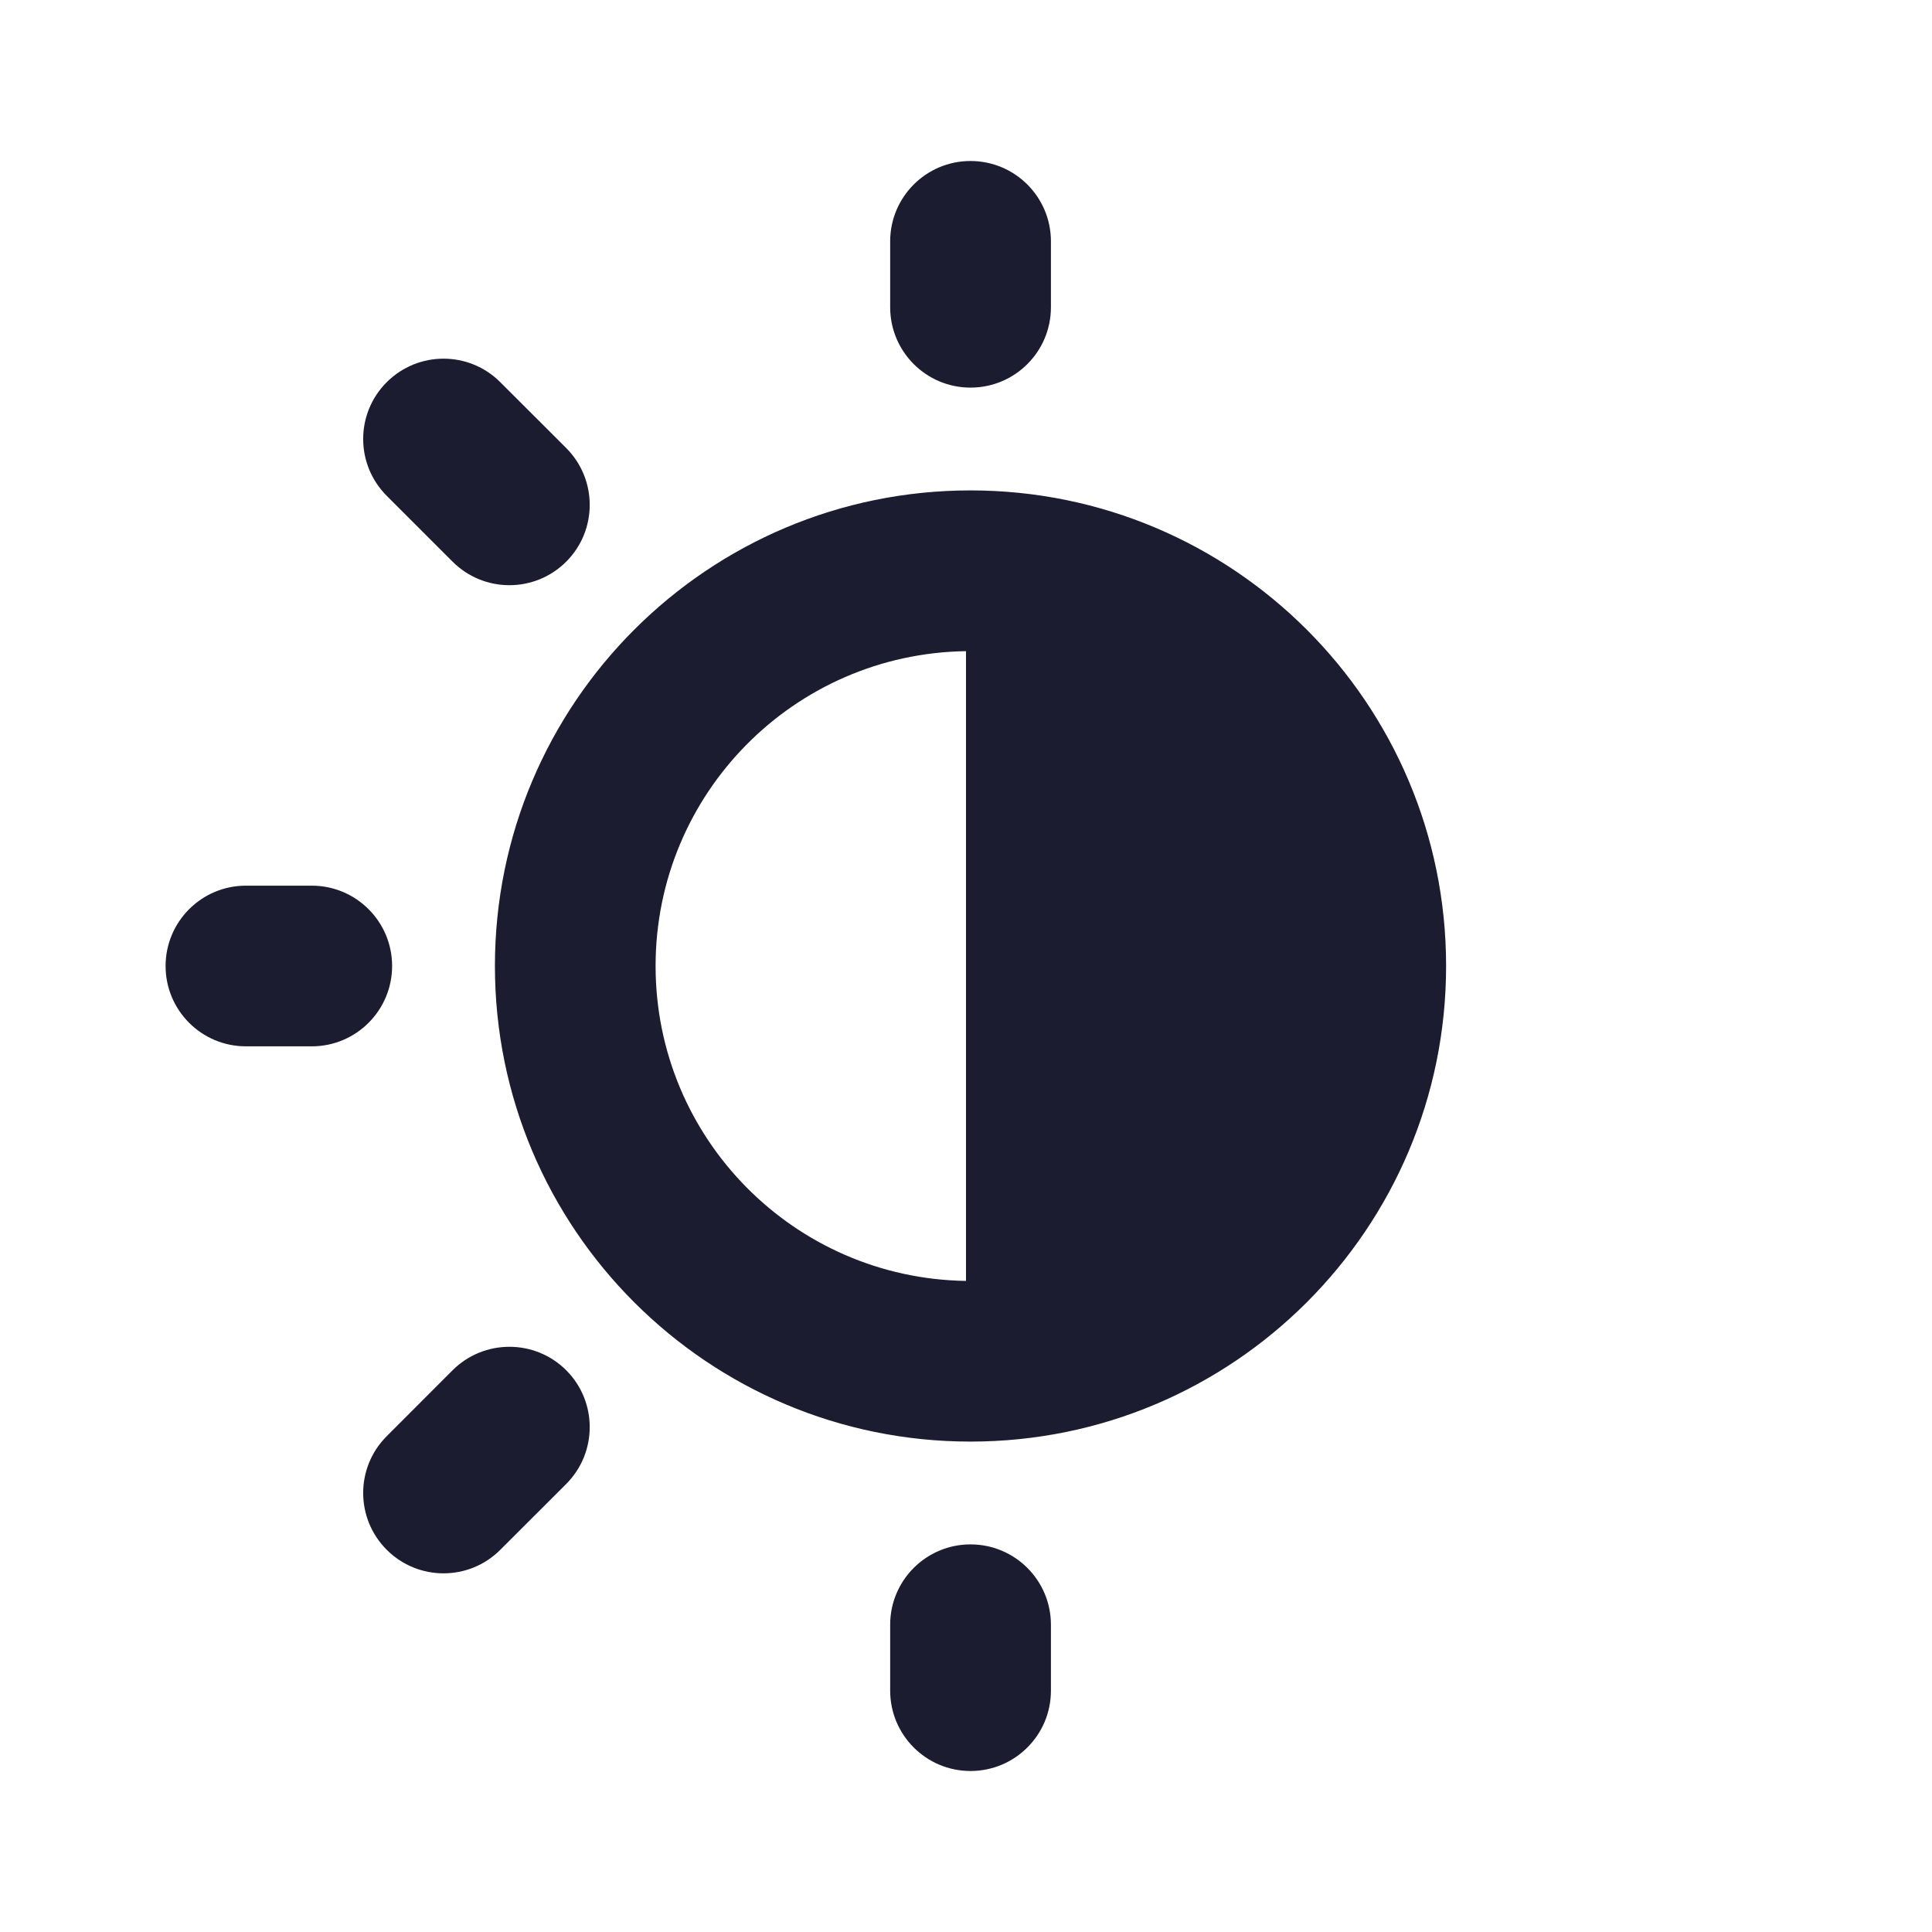<svg width="24" height="24" viewBox="0 0 24 24" fill="none" xmlns="http://www.w3.org/2000/svg">
<path fill-rule="evenodd" clip-rule="evenodd" d="M12.056 2C12.608 2 13.055 2.447 13.055 2.998V3.817C13.055 4.368 12.608 4.815 12.056 4.815C11.505 4.815 11.058 4.368 11.058 3.817V2.998C11.058 2.447 11.505 2 12.056 2ZM12.056 6.092C8.793 6.092 6.148 8.737 6.148 12C6.148 15.263 8.793 17.908 12.056 17.908C15.319 17.908 17.964 15.263 17.964 12C17.964 8.737 15.319 6.092 12.056 6.092ZM12 8.089C9.865 8.119 8.144 9.858 8.144 12C8.144 14.142 9.865 15.881 12 15.912L12 8.089ZM13.055 20.183C13.055 19.632 12.608 19.185 12.056 19.185C11.505 19.185 11.058 19.632 11.058 20.183V21.002C11.058 21.553 11.505 22 12.056 22C12.608 22 13.055 21.553 13.055 21.002V20.183ZM7.034 17.022C7.423 17.412 7.423 18.044 7.034 18.434L6.215 19.252C5.826 19.642 5.194 19.642 4.804 19.252C4.414 18.862 4.414 18.23 4.804 17.841L5.622 17.022C6.012 16.633 6.644 16.633 7.034 17.022ZM6.215 4.748C5.826 4.358 5.194 4.358 4.804 4.748C4.414 5.137 4.414 5.769 4.804 6.159L5.622 6.977C6.012 7.367 6.644 7.367 7.034 6.977C7.423 6.588 7.423 5.956 7.034 5.566L6.215 4.748ZM2.057 12C2.057 11.449 2.504 11.002 3.055 11.002H3.873C4.424 11.002 4.871 11.449 4.871 12C4.871 12.551 4.424 12.998 3.873 12.998H3.055C2.504 12.998 2.057 12.551 2.057 12Z" fill="#1C1C31"/>
</svg>
